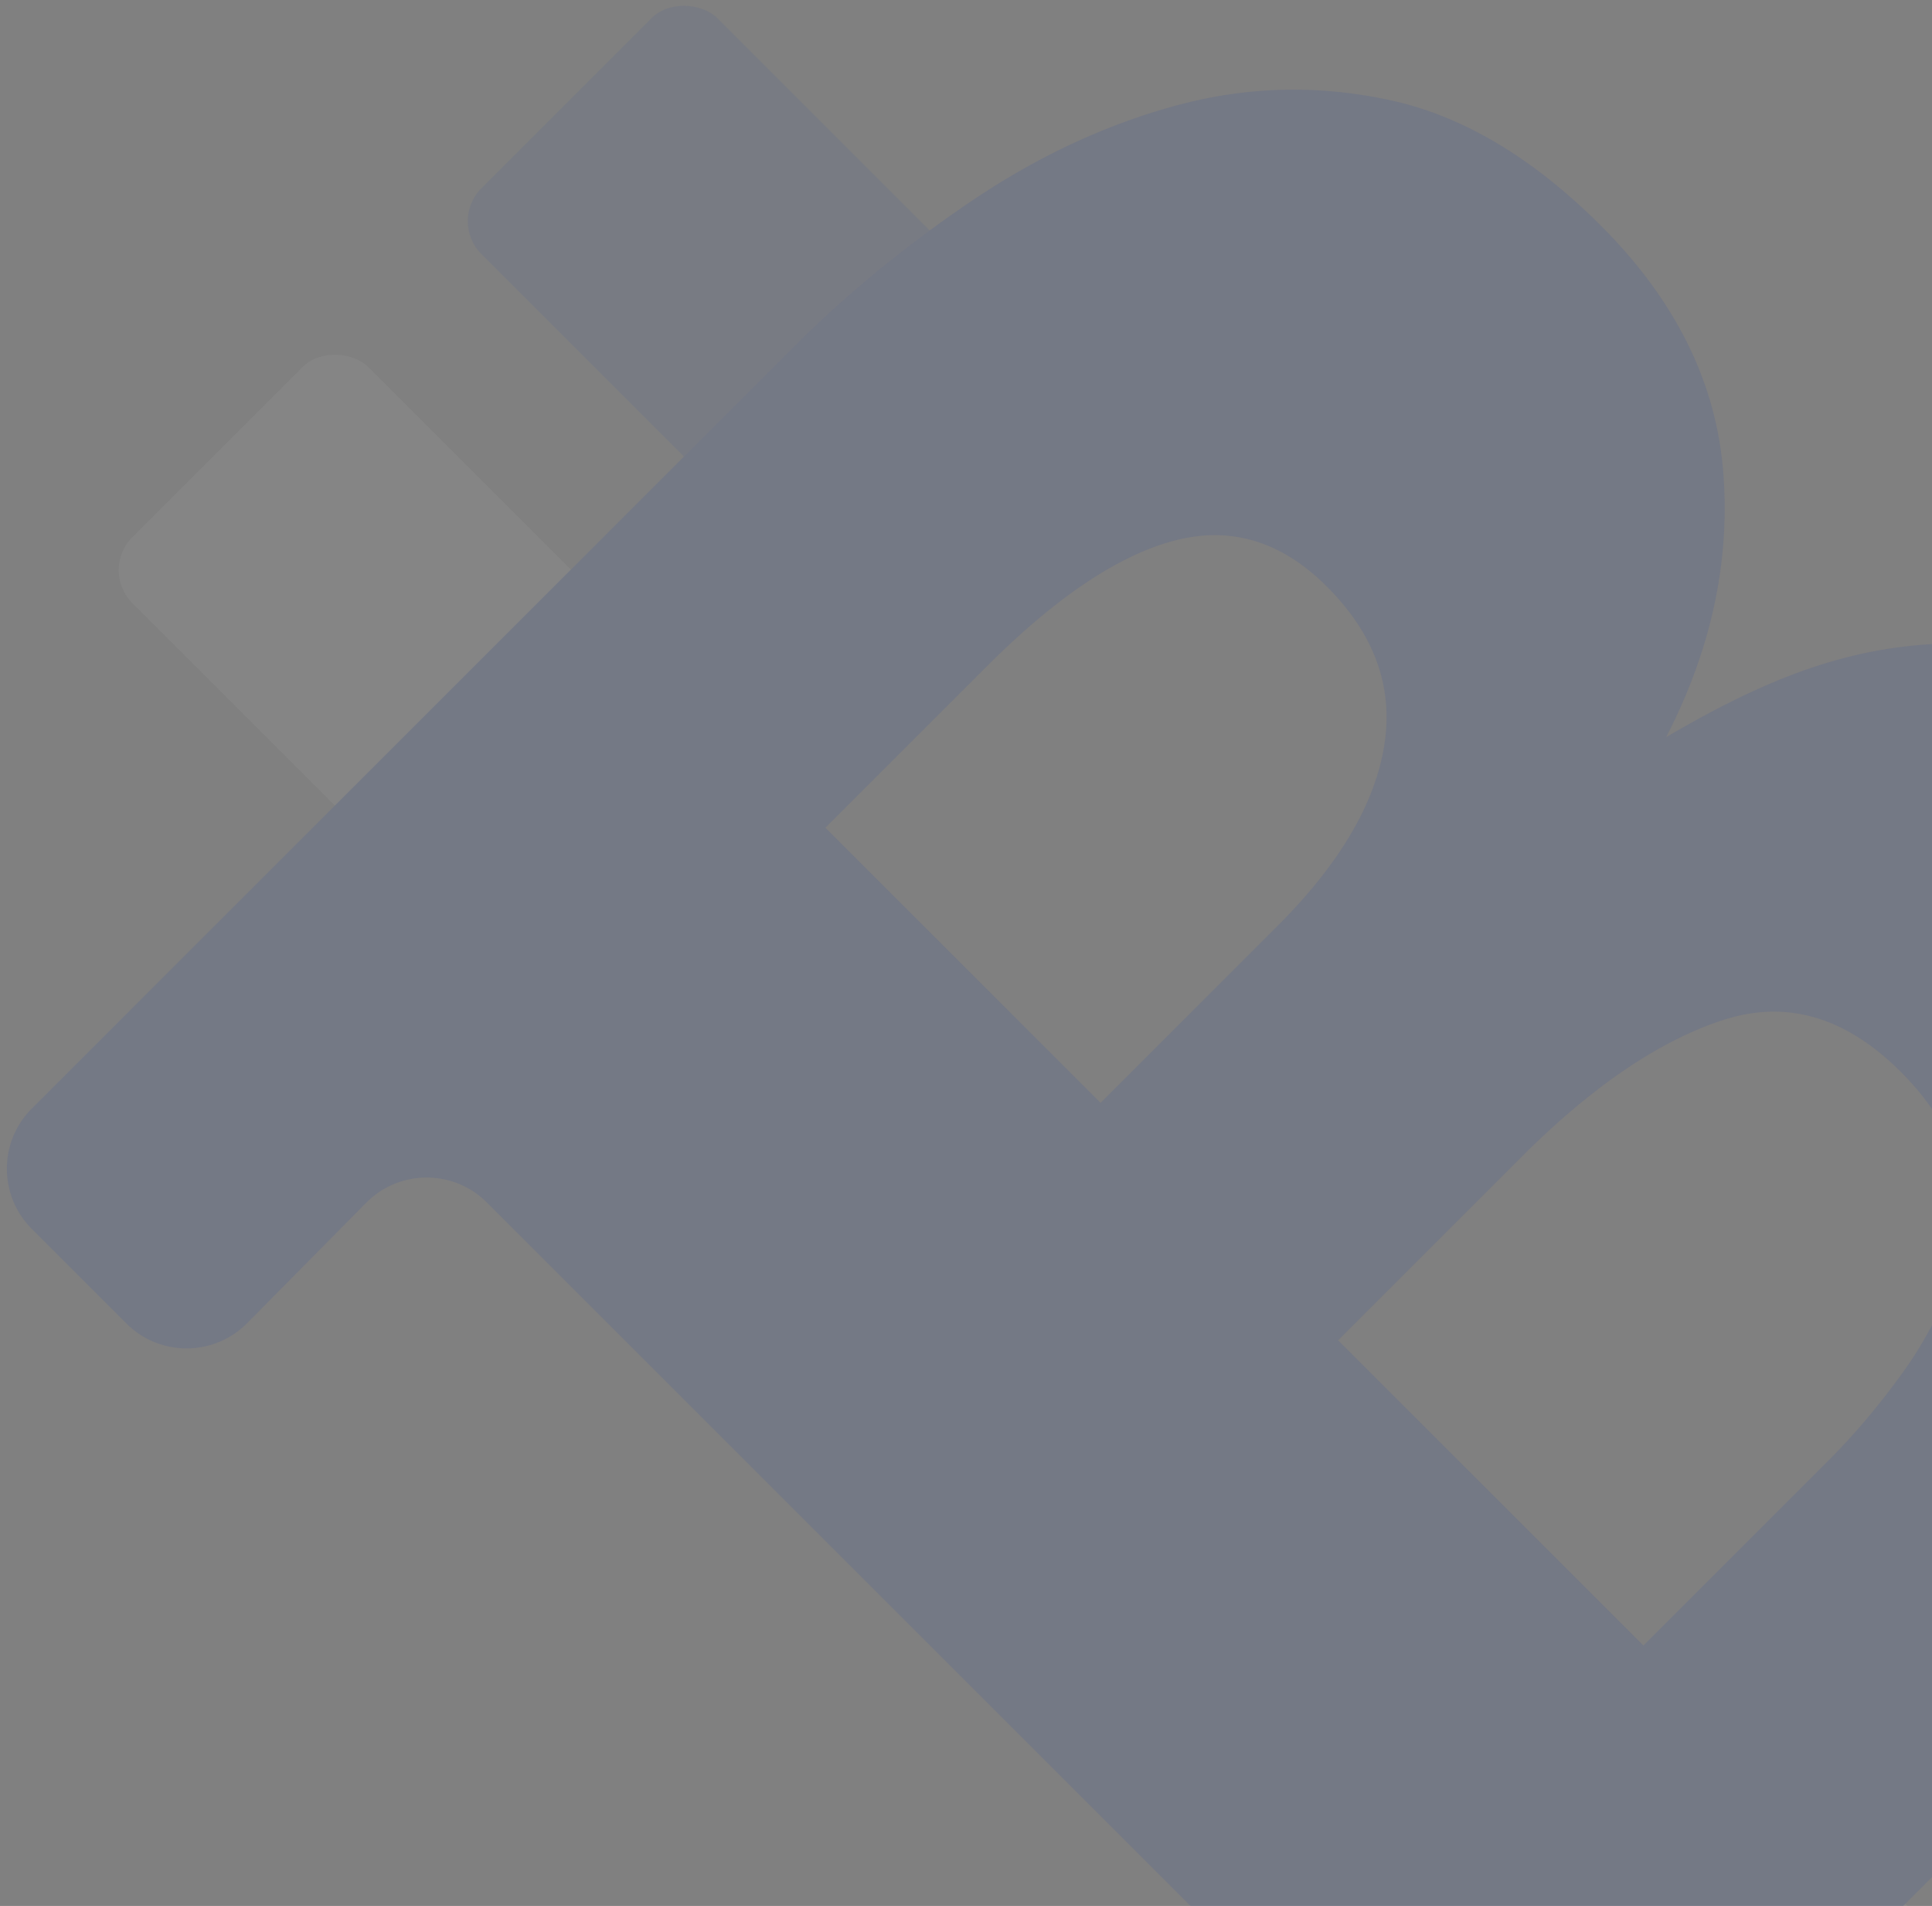 <svg width="227" height="224" xmlns="http://www.w3.org/2000/svg"><rect width="100%" height="100%" fill="#808080" stroke="none"/><g transform="rotate(-45 116.901 92.263)" fill="none" fill-rule="evenodd" opacity=".15"><rect fill="#FFF" opacity=".3" x="60.357" width="39.214" height="78.261" rx="5.476"/><rect fill="#FFF" opacity=".3" x="60.357" y="221.739" width="39.214" height="78.261" rx="5.476"/><rect fill="#324EA3" opacity=".6" x="118.357" width="39.214" height="78.261" rx="5.476"/><rect fill="#324EA3" opacity=".6" x="118.357" y="221.739" width="39.214" height="78.261" rx="5.476"/><path d="M223 196.352c0 12.11-2.451 22.289-7.354 30.536-4.902 8.248-11.403 14.877-19.503 19.888-8.1 5.011-17.318 8.613-27.656 10.805-10.338 2.192-20.942 3.289-31.813 3.289H10c-5.523 0-10-4.478-10-10v-15.868c0-5.522 4.477-10 10-10h.027l19.946.054c5.523.014 10.012-4.451 10.027-9.974V84.738c0-5.523-4.477-10-10-10h-.056l-19.888.112C4.533 74.88.031 70.429 0 64.906a10 10 0 0 1 0-.056V49.13c0-5.522 4.477-10 10-10h126.674c8.74 0 17.692.888 26.857 2.663 9.166 1.774 17.479 4.802 24.939 9.082 7.46 4.28 13.535 10.074 18.224 17.382 4.69 7.308 7.034 16.6 7.034 27.874 0 12.32-3.41 22.498-10.231 30.536-6.821 8.039-15.773 13.833-26.857 17.382 6.395 1.67 12.416 3.602 18.064 6.42 5.649 2.82 10.551 6.421 14.708 10.806 4.156 4.385 7.46 9.5 9.911 15.346 2.451 5.846 3.677 12.423 3.677 19.731zm-62.026-93.017c0-7.517-2.931-12.998-8.793-16.443-5.862-3.445-14.547-5.168-26.057-5.168H99.267v45.726h29.414c10.232 0 18.171-2.035 23.82-6.107 5.648-4.071 8.473-10.074 8.473-18.008zm7.353 88.006c0-9.187-3.517-15.555-10.55-19.104-7.035-3.55-16.413-5.325-28.136-5.325H99.267v50.737h30.693c4.263 0 8.686-.365 13.269-1.096 4.583-.73 8.739-2.036 12.47-3.915 3.73-1.879 6.767-4.541 9.111-7.986 2.345-3.445 3.517-7.882 3.517-13.31z" fill="#324EA3"/></g></svg>
